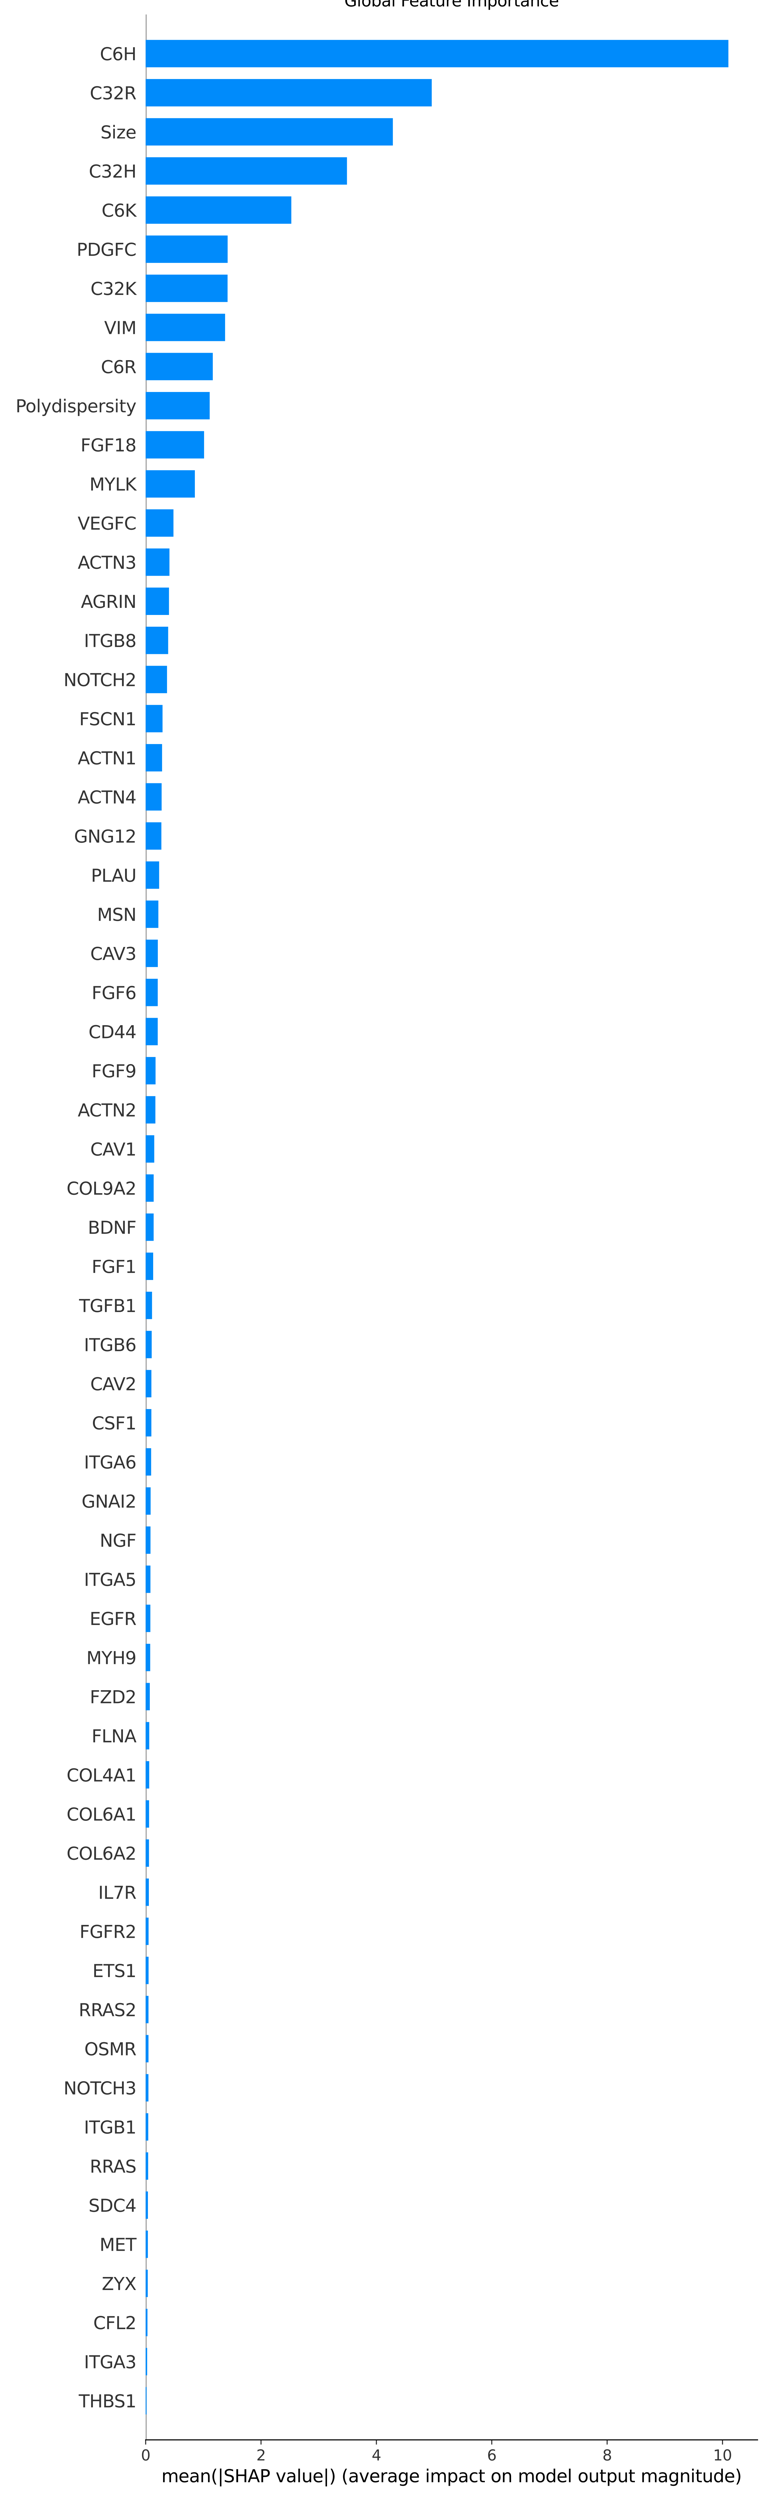 <?xml version="1.0" encoding="utf-8" standalone="no"?>
<!DOCTYPE svg PUBLIC "-//W3C//DTD SVG 1.1//EN"
  "http://www.w3.org/Graphics/SVG/1.1/DTD/svg11.dtd">
<svg xmlns:xlink="http://www.w3.org/1999/xlink" width="576pt" height="1864.8pt" viewBox="0 0 576 1864.8" xmlns="http://www.w3.org/2000/svg" version="1.1">
 <defs>
  <style type="text/css">*{stroke-linejoin: round; stroke-linecap: butt}</style>
 </defs>
 <g id="figure_1">
  <g id="patch_1">
   <path d="M 0 1864.8 
L 576 1864.8 
L 576 0 
L 0 0 
z
" style="fill: #ffffff"/>
  </g>
  <g id="axes_1">
   <g id="patch_2">
    <path d="M 108.675 1820 
L 565.2 1820 
L 565.2 10.8 
L 108.675 10.8 
z
" style="fill: #ffffff"/>
   </g>
   <g id="line2d_1">
    <path d="M 108.675 1820 
L 108.675 10.8 
" clip-path="url(#pc776b6ba99)" style="fill: none; stroke: #999999; stroke-width: 1.5; stroke-linecap: square"/>
   </g>
   <g id="patch_3">
    <path d="M 108.675 1801.033 
L 109.338 1801.033 
L 109.338 1780.606 
L 108.675 1780.606 
z
" clip-path="url(#pc776b6ba99)" style="fill: #008bfb"/>
   </g>
   <g id="patch_4">
    <path d="M 108.675 1771.852 
L 109.779 1771.852 
L 109.779 1751.425 
L 108.675 1751.425 
z
" clip-path="url(#pc776b6ba99)" style="fill: #008bfb"/>
   </g>
   <g id="patch_5">
    <path d="M 108.675 1742.671 
L 110.026 1742.671 
L 110.026 1722.245 
L 108.675 1722.245 
z
" clip-path="url(#pc776b6ba99)" style="fill: #008bfb"/>
   </g>
   <g id="patch_6">
    <path d="M 108.675 1713.491 
L 110.25 1713.491 
L 110.25 1693.064 
L 108.675 1693.064 
z
" clip-path="url(#pc776b6ba99)" style="fill: #008bfb"/>
   </g>
   <g id="patch_7">
    <path d="M 108.675 1684.31 
L 110.332 1684.31 
L 110.332 1663.884 
L 108.675 1663.884 
z
" clip-path="url(#pc776b6ba99)" style="fill: #008bfb"/>
   </g>
   <g id="patch_8">
    <path d="M 108.675 1655.129 
L 110.365 1655.129 
L 110.365 1634.703 
L 108.675 1634.703 
z
" clip-path="url(#pc776b6ba99)" style="fill: #008bfb"/>
   </g>
   <g id="patch_9">
    <path d="M 108.675 1625.949 
L 110.537 1625.949 
L 110.537 1605.522 
L 108.675 1605.522 
z
" clip-path="url(#pc776b6ba99)" style="fill: #008bfb"/>
   </g>
   <g id="patch_10">
    <path d="M 108.675 1596.768 
L 110.622 1596.768 
L 110.622 1576.342 
L 108.675 1576.342 
z
" clip-path="url(#pc776b6ba99)" style="fill: #008bfb"/>
   </g>
   <g id="patch_11">
    <path d="M 108.675 1567.587 
L 110.75 1567.587 
L 110.75 1547.161 
L 108.675 1547.161 
z
" clip-path="url(#pc776b6ba99)" style="fill: #008bfb"/>
   </g>
   <g id="patch_12">
    <path d="M 108.675 1538.407 
L 110.782 1538.407 
L 110.782 1517.98 
L 108.675 1517.98 
z
" clip-path="url(#pc776b6ba99)" style="fill: #008bfb"/>
   </g>
   <g id="patch_13">
    <path d="M 108.675 1509.226 
L 110.793 1509.226 
L 110.793 1488.8 
L 108.675 1488.8 
z
" clip-path="url(#pc776b6ba99)" style="fill: #008bfb"/>
   </g>
   <g id="patch_14">
    <path d="M 108.675 1480.045 
L 110.856 1480.045 
L 110.856 1459.619 
L 108.675 1459.619 
z
" clip-path="url(#pc776b6ba99)" style="fill: #008bfb"/>
   </g>
   <g id="patch_15">
    <path d="M 108.675 1450.865 
L 110.86 1450.865 
L 110.86 1430.438 
L 108.675 1430.438 
z
" clip-path="url(#pc776b6ba99)" style="fill: #008bfb"/>
   </g>
   <g id="patch_16">
    <path d="M 108.675 1421.684 
L 111.061 1421.684 
L 111.061 1401.258 
L 108.675 1401.258 
z
" clip-path="url(#pc776b6ba99)" style="fill: #008bfb"/>
   </g>
   <g id="patch_17">
    <path d="M 108.675 1392.504 
L 111.158 1392.504 
L 111.158 1372.077 
L 108.675 1372.077 
z
" clip-path="url(#pc776b6ba99)" style="fill: #008bfb"/>
   </g>
   <g id="patch_18">
    <path d="M 108.675 1363.323 
L 111.238 1363.323 
L 111.238 1342.896 
L 108.675 1342.896 
z
" clip-path="url(#pc776b6ba99)" style="fill: #008bfb"/>
   </g>
   <g id="patch_19">
    <path d="M 108.675 1334.142 
L 111.331 1334.142 
L 111.331 1313.716 
L 108.675 1313.716 
z
" clip-path="url(#pc776b6ba99)" style="fill: #008bfb"/>
   </g>
   <g id="patch_20">
    <path d="M 108.675 1304.962 
L 111.356 1304.962 
L 111.356 1284.535 
L 108.675 1284.535 
z
" clip-path="url(#pc776b6ba99)" style="fill: #008bfb"/>
   </g>
   <g id="patch_21">
    <path d="M 108.675 1275.781 
L 111.77 1275.781 
L 111.77 1255.355 
L 108.675 1255.355 
z
" clip-path="url(#pc776b6ba99)" style="fill: #008bfb"/>
   </g>
   <g id="patch_22">
    <path d="M 108.675 1246.6 
L 112.067 1246.6 
L 112.067 1226.174 
L 108.675 1226.174 
z
" clip-path="url(#pc776b6ba99)" style="fill: #008bfb"/>
   </g>
   <g id="patch_23">
    <path d="M 108.675 1217.42 
L 112.188 1217.42 
L 112.188 1196.993 
L 108.675 1196.993 
z
" clip-path="url(#pc776b6ba99)" style="fill: #008bfb"/>
   </g>
   <g id="patch_24">
    <path d="M 108.675 1188.239 
L 112.244 1188.239 
L 112.244 1167.813 
L 108.675 1167.813 
z
" clip-path="url(#pc776b6ba99)" style="fill: #008bfb"/>
   </g>
   <g id="patch_25">
    <path d="M 108.675 1159.058 
L 112.286 1159.058 
L 112.286 1138.632 
L 108.675 1138.632 
z
" clip-path="url(#pc776b6ba99)" style="fill: #008bfb"/>
   </g>
   <g id="patch_26">
    <path d="M 108.675 1129.878 
L 112.377 1129.878 
L 112.377 1109.451 
L 108.675 1109.451 
z
" clip-path="url(#pc776b6ba99)" style="fill: #008bfb"/>
   </g>
   <g id="patch_27">
    <path d="M 108.675 1100.697 
L 112.763 1100.697 
L 112.763 1080.271 
L 108.675 1080.271 
z
" clip-path="url(#pc776b6ba99)" style="fill: #008bfb"/>
   </g>
   <g id="patch_28">
    <path d="M 108.675 1071.516 
L 112.941 1071.516 
L 112.941 1051.09 
L 108.675 1051.09 
z
" clip-path="url(#pc776b6ba99)" style="fill: #008bfb"/>
   </g>
   <g id="patch_29">
    <path d="M 108.675 1042.336 
L 112.957 1042.336 
L 112.957 1021.909 
L 108.675 1021.909 
z
" clip-path="url(#pc776b6ba99)" style="fill: #008bfb"/>
   </g>
   <g id="patch_30">
    <path d="M 108.675 1013.155 
L 113.184 1013.155 
L 113.184 992.729 
L 108.675 992.729 
z
" clip-path="url(#pc776b6ba99)" style="fill: #008bfb"/>
   </g>
   <g id="patch_31">
    <path d="M 108.675 983.975 
L 113.432 983.975 
L 113.432 963.548 
L 108.675 963.548 
z
" clip-path="url(#pc776b6ba99)" style="fill: #008bfb"/>
   </g>
   <g id="patch_32">
    <path d="M 108.675 954.794 
L 114.278 954.794 
L 114.278 934.367 
L 108.675 934.367 
z
" clip-path="url(#pc776b6ba99)" style="fill: #008bfb"/>
   </g>
   <g id="patch_33">
    <path d="M 108.675 925.613 
L 114.637 925.613 
L 114.637 905.187 
L 108.675 905.187 
z
" clip-path="url(#pc776b6ba99)" style="fill: #008bfb"/>
   </g>
   <g id="patch_34">
    <path d="M 108.675 896.433 
L 114.654 896.433 
L 114.654 876.006 
L 108.675 876.006 
z
" clip-path="url(#pc776b6ba99)" style="fill: #008bfb"/>
   </g>
   <g id="patch_35">
    <path d="M 108.675 867.252 
L 115.084 867.252 
L 115.084 846.825 
L 108.675 846.825 
z
" clip-path="url(#pc776b6ba99)" style="fill: #008bfb"/>
   </g>
   <g id="patch_36">
    <path d="M 108.675 838.071 
L 115.934 838.071 
L 115.934 817.645 
L 108.675 817.645 
z
" clip-path="url(#pc776b6ba99)" style="fill: #008bfb"/>
   </g>
   <g id="patch_37">
    <path d="M 108.675 808.891 
L 116.057 808.891 
L 116.057 788.464 
L 108.675 788.464 
z
" clip-path="url(#pc776b6ba99)" style="fill: #008bfb"/>
   </g>
   <g id="patch_38">
    <path d="M 108.675 779.71 
L 117.685 779.71 
L 117.685 759.284 
L 108.675 759.284 
z
" clip-path="url(#pc776b6ba99)" style="fill: #008bfb"/>
   </g>
   <g id="patch_39">
    <path d="M 108.675 750.529 
L 117.695 750.529 
L 117.695 730.103 
L 108.675 730.103 
z
" clip-path="url(#pc776b6ba99)" style="fill: #008bfb"/>
   </g>
   <g id="patch_40">
    <path d="M 108.675 721.349 
L 117.753 721.349 
L 117.753 700.922 
L 108.675 700.922 
z
" clip-path="url(#pc776b6ba99)" style="fill: #008bfb"/>
   </g>
   <g id="patch_41">
    <path d="M 108.675 692.168 
L 118.15 692.168 
L 118.15 671.742 
L 108.675 671.742 
z
" clip-path="url(#pc776b6ba99)" style="fill: #008bfb"/>
   </g>
   <g id="patch_42">
    <path d="M 108.675 662.987 
L 118.736 662.987 
L 118.736 642.561 
L 108.675 642.561 
z
" clip-path="url(#pc776b6ba99)" style="fill: #008bfb"/>
   </g>
   <g id="patch_43">
    <path d="M 108.675 633.807 
L 120.402 633.807 
L 120.402 613.38 
L 108.675 613.38 
z
" clip-path="url(#pc776b6ba99)" style="fill: #008bfb"/>
   </g>
   <g id="patch_44">
    <path d="M 108.675 604.626 
L 120.594 604.626 
L 120.594 584.2 
L 108.675 584.2 
z
" clip-path="url(#pc776b6ba99)" style="fill: #008bfb"/>
   </g>
   <g id="patch_45">
    <path d="M 108.675 575.445 
L 120.927 575.445 
L 120.927 555.019 
L 108.675 555.019 
z
" clip-path="url(#pc776b6ba99)" style="fill: #008bfb"/>
   </g>
   <g id="patch_46">
    <path d="M 108.675 546.265 
L 121.272 546.265 
L 121.272 525.838 
L 108.675 525.838 
z
" clip-path="url(#pc776b6ba99)" style="fill: #008bfb"/>
   </g>
   <g id="patch_47">
    <path d="M 108.675 517.084 
L 124.616 517.084 
L 124.616 496.658 
L 108.675 496.658 
z
" clip-path="url(#pc776b6ba99)" style="fill: #008bfb"/>
   </g>
   <g id="patch_48">
    <path d="M 108.675 487.904 
L 125.471 487.904 
L 125.471 467.477 
L 108.675 467.477 
z
" clip-path="url(#pc776b6ba99)" style="fill: #008bfb"/>
   </g>
   <g id="patch_49">
    <path d="M 108.675 458.723 
L 126.084 458.723 
L 126.084 438.296 
L 108.675 438.296 
z
" clip-path="url(#pc776b6ba99)" style="fill: #008bfb"/>
   </g>
   <g id="patch_50">
    <path d="M 108.675 429.542 
L 126.435 429.542 
L 126.435 409.116 
L 108.675 409.116 
z
" clip-path="url(#pc776b6ba99)" style="fill: #008bfb"/>
   </g>
   <g id="patch_51">
    <path d="M 108.675 400.362 
L 129.417 400.362 
L 129.417 379.935 
L 108.675 379.935 
z
" clip-path="url(#pc776b6ba99)" style="fill: #008bfb"/>
   </g>
   <g id="patch_52">
    <path d="M 108.675 371.181 
L 145.387 371.181 
L 145.387 350.755 
L 108.675 350.755 
z
" clip-path="url(#pc776b6ba99)" style="fill: #008bfb"/>
   </g>
   <g id="patch_53">
    <path d="M 108.675 342 
L 152.264 342 
L 152.264 321.574 
L 108.675 321.574 
z
" clip-path="url(#pc776b6ba99)" style="fill: #008bfb"/>
   </g>
   <g id="patch_54">
    <path d="M 108.675 312.82 
L 156.449 312.82 
L 156.449 292.393 
L 108.675 292.393 
z
" clip-path="url(#pc776b6ba99)" style="fill: #008bfb"/>
   </g>
   <g id="patch_55">
    <path d="M 108.675 283.639 
L 158.768 283.639 
L 158.768 263.213 
L 108.675 263.213 
z
" clip-path="url(#pc776b6ba99)" style="fill: #008bfb"/>
   </g>
   <g id="patch_56">
    <path d="M 108.675 254.458 
L 167.943 254.458 
L 167.943 234.032 
L 108.675 234.032 
z
" clip-path="url(#pc776b6ba99)" style="fill: #008bfb"/>
   </g>
   <g id="patch_57">
    <path d="M 108.675 225.278 
L 169.793 225.278 
L 169.793 204.851 
L 108.675 204.851 
z
" clip-path="url(#pc776b6ba99)" style="fill: #008bfb"/>
   </g>
   <g id="patch_58">
    <path d="M 108.675 196.097 
L 169.842 196.097 
L 169.842 175.671 
L 108.675 175.671 
z
" clip-path="url(#pc776b6ba99)" style="fill: #008bfb"/>
   </g>
   <g id="patch_59">
    <path d="M 108.675 166.916 
L 217.356 166.916 
L 217.356 146.49 
L 108.675 146.49 
z
" clip-path="url(#pc776b6ba99)" style="fill: #008bfb"/>
   </g>
   <g id="patch_60">
    <path d="M 108.675 137.736 
L 258.88 137.736 
L 258.88 117.309 
L 108.675 117.309 
z
" clip-path="url(#pc776b6ba99)" style="fill: #008bfb"/>
   </g>
   <g id="patch_61">
    <path d="M 108.675 108.555 
L 293.119 108.555 
L 293.119 88.129 
L 108.675 88.129 
z
" clip-path="url(#pc776b6ba99)" style="fill: #008bfb"/>
   </g>
   <g id="patch_62">
    <path d="M 108.675 79.375 
L 322.126 79.375 
L 322.126 58.948 
L 108.675 58.948 
z
" clip-path="url(#pc776b6ba99)" style="fill: #008bfb"/>
   </g>
   <g id="patch_63">
    <path d="M 108.675 50.194 
L 543.461 50.194 
L 543.461 29.767 
L 108.675 29.767 
z
" clip-path="url(#pc776b6ba99)" style="fill: #008bfb"/>
   </g>
   <g id="matplotlib.axis_1">
    <g id="xtick_1">
     <g id="line2d_2">
      <defs>
       <path id="m0e839704ac" d="M 0 0 
L 0 3.5 
" style="stroke: #333333; stroke-width: 0.8"/>
      </defs>
      <g>
       <use xlink:href="#m0e839704ac" x="108.675" y="1820" style="fill: #333333; stroke: #333333; stroke-width: 0.8"/>
      </g>
     </g>
     <g id="text_1">
      <!-- 0 -->
      <g style="fill: #333333" transform="translate(105.176 1835.358) scale(0.11 -0.11)">
       <defs>
        <path id="DejaVuSans-30" d="M 2034 4250 
Q 1547 4250 1301 3770 
Q 1056 3291 1056 2328 
Q 1056 1369 1301 889 
Q 1547 409 2034 409 
Q 2525 409 2770 889 
Q 3016 1369 3016 2328 
Q 3016 3291 2770 3770 
Q 2525 4250 2034 4250 
z
M 2034 4750 
Q 2819 4750 3233 4129 
Q 3647 3509 3647 2328 
Q 3647 1150 3233 529 
Q 2819 -91 2034 -91 
Q 1250 -91 836 529 
Q 422 1150 422 2328 
Q 422 3509 836 4129 
Q 1250 4750 2034 4750 
z
" transform="scale(0.016)"/>
       </defs>
       <use xlink:href="#DejaVuSans-30"/>
      </g>
     </g>
    </g>
    <g id="xtick_2">
     <g id="line2d_3">
      <g>
       <use xlink:href="#m0e839704ac" x="194.754" y="1820" style="fill: #333333; stroke: #333333; stroke-width: 0.8"/>
      </g>
     </g>
     <g id="text_2">
      <!-- 2 -->
      <g style="fill: #333333" transform="translate(191.254 1835.358) scale(0.11 -0.11)">
       <defs>
        <path id="DejaVuSans-32" d="M 1228 531 
L 3431 531 
L 3431 0 
L 469 0 
L 469 531 
Q 828 903 1448 1529 
Q 2069 2156 2228 2338 
Q 2531 2678 2651 2914 
Q 2772 3150 2772 3378 
Q 2772 3750 2511 3984 
Q 2250 4219 1831 4219 
Q 1534 4219 1204 4116 
Q 875 4013 500 3803 
L 500 4441 
Q 881 4594 1212 4672 
Q 1544 4750 1819 4750 
Q 2544 4750 2975 4387 
Q 3406 4025 3406 3419 
Q 3406 3131 3298 2873 
Q 3191 2616 2906 2266 
Q 2828 2175 2409 1742 
Q 1991 1309 1228 531 
z
" transform="scale(0.016)"/>
       </defs>
       <use xlink:href="#DejaVuSans-32"/>
      </g>
     </g>
    </g>
    <g id="xtick_3">
     <g id="line2d_4">
      <g>
       <use xlink:href="#m0e839704ac" x="280.833" y="1820" style="fill: #333333; stroke: #333333; stroke-width: 0.8"/>
      </g>
     </g>
     <g id="text_3">
      <!-- 4 -->
      <g style="fill: #333333" transform="translate(277.333 1835.358) scale(0.11 -0.11)">
       <defs>
        <path id="DejaVuSans-34" d="M 2419 4116 
L 825 1625 
L 2419 1625 
L 2419 4116 
z
M 2253 4666 
L 3047 4666 
L 3047 1625 
L 3713 1625 
L 3713 1100 
L 3047 1100 
L 3047 0 
L 2419 0 
L 2419 1100 
L 313 1100 
L 313 1709 
L 2253 4666 
z
" transform="scale(0.016)"/>
       </defs>
       <use xlink:href="#DejaVuSans-34"/>
      </g>
     </g>
    </g>
    <g id="xtick_4">
     <g id="line2d_5">
      <g>
       <use xlink:href="#m0e839704ac" x="366.912" y="1820" style="fill: #333333; stroke: #333333; stroke-width: 0.8"/>
      </g>
     </g>
     <g id="text_4">
      <!-- 6 -->
      <g style="fill: #333333" transform="translate(363.412 1835.358) scale(0.11 -0.11)">
       <defs>
        <path id="DejaVuSans-36" d="M 2113 2584 
Q 1688 2584 1439 2293 
Q 1191 2003 1191 1497 
Q 1191 994 1439 701 
Q 1688 409 2113 409 
Q 2538 409 2786 701 
Q 3034 994 3034 1497 
Q 3034 2003 2786 2293 
Q 2538 2584 2113 2584 
z
M 3366 4563 
L 3366 3988 
Q 3128 4100 2886 4159 
Q 2644 4219 2406 4219 
Q 1781 4219 1451 3797 
Q 1122 3375 1075 2522 
Q 1259 2794 1537 2939 
Q 1816 3084 2150 3084 
Q 2853 3084 3261 2657 
Q 3669 2231 3669 1497 
Q 3669 778 3244 343 
Q 2819 -91 2113 -91 
Q 1303 -91 875 529 
Q 447 1150 447 2328 
Q 447 3434 972 4092 
Q 1497 4750 2381 4750 
Q 2619 4750 2861 4703 
Q 3103 4656 3366 4563 
z
" transform="scale(0.016)"/>
       </defs>
       <use xlink:href="#DejaVuSans-36"/>
      </g>
     </g>
    </g>
    <g id="xtick_5">
     <g id="line2d_6">
      <g>
       <use xlink:href="#m0e839704ac" x="452.99" y="1820" style="fill: #333333; stroke: #333333; stroke-width: 0.8"/>
      </g>
     </g>
     <g id="text_5">
      <!-- 8 -->
      <g style="fill: #333333" transform="translate(449.491 1835.358) scale(0.11 -0.11)">
       <defs>
        <path id="DejaVuSans-38" d="M 2034 2216 
Q 1584 2216 1326 1975 
Q 1069 1734 1069 1313 
Q 1069 891 1326 650 
Q 1584 409 2034 409 
Q 2484 409 2743 651 
Q 3003 894 3003 1313 
Q 3003 1734 2745 1975 
Q 2488 2216 2034 2216 
z
M 1403 2484 
Q 997 2584 770 2862 
Q 544 3141 544 3541 
Q 544 4100 942 4425 
Q 1341 4750 2034 4750 
Q 2731 4750 3128 4425 
Q 3525 4100 3525 3541 
Q 3525 3141 3298 2862 
Q 3072 2584 2669 2484 
Q 3125 2378 3379 2068 
Q 3634 1759 3634 1313 
Q 3634 634 3220 271 
Q 2806 -91 2034 -91 
Q 1263 -91 848 271 
Q 434 634 434 1313 
Q 434 1759 690 2068 
Q 947 2378 1403 2484 
z
M 1172 3481 
Q 1172 3119 1398 2916 
Q 1625 2713 2034 2713 
Q 2441 2713 2670 2916 
Q 2900 3119 2900 3481 
Q 2900 3844 2670 4047 
Q 2441 4250 2034 4250 
Q 1625 4250 1398 4047 
Q 1172 3844 1172 3481 
z
" transform="scale(0.016)"/>
       </defs>
       <use xlink:href="#DejaVuSans-38"/>
      </g>
     </g>
    </g>
    <g id="xtick_6">
     <g id="line2d_7">
      <g>
       <use xlink:href="#m0e839704ac" x="539.069" y="1820" style="fill: #333333; stroke: #333333; stroke-width: 0.8"/>
      </g>
     </g>
     <g id="text_6">
      <!-- 10 -->
      <g style="fill: #333333" transform="translate(532.071 1835.358) scale(0.11 -0.11)">
       <defs>
        <path id="DejaVuSans-31" d="M 794 531 
L 1825 531 
L 1825 4091 
L 703 3866 
L 703 4441 
L 1819 4666 
L 2450 4666 
L 2450 531 
L 3481 531 
L 3481 0 
L 794 0 
L 794 531 
z
" transform="scale(0.016)"/>
       </defs>
       <use xlink:href="#DejaVuSans-31"/>
       <use xlink:href="#DejaVuSans-30" x="63.623"/>
      </g>
     </g>
    </g>
    <g id="text_7">
     <!-- mean(|SHAP value|) (average impact on model output magnitude) -->
     <g transform="translate(120.468 1851.581) scale(0.13 -0.13)">
      <defs>
       <path id="DejaVuSans-6d" d="M 3328 2828 
Q 3544 3216 3844 3400 
Q 4144 3584 4550 3584 
Q 5097 3584 5394 3201 
Q 5691 2819 5691 2113 
L 5691 0 
L 5113 0 
L 5113 2094 
Q 5113 2597 4934 2840 
Q 4756 3084 4391 3084 
Q 3944 3084 3684 2787 
Q 3425 2491 3425 1978 
L 3425 0 
L 2847 0 
L 2847 2094 
Q 2847 2600 2669 2842 
Q 2491 3084 2119 3084 
Q 1678 3084 1418 2786 
Q 1159 2488 1159 1978 
L 1159 0 
L 581 0 
L 581 3500 
L 1159 3500 
L 1159 2956 
Q 1356 3278 1631 3431 
Q 1906 3584 2284 3584 
Q 2666 3584 2933 3390 
Q 3200 3197 3328 2828 
z
" transform="scale(0.016)"/>
       <path id="DejaVuSans-65" d="M 3597 1894 
L 3597 1613 
L 953 1613 
Q 991 1019 1311 708 
Q 1631 397 2203 397 
Q 2534 397 2845 478 
Q 3156 559 3463 722 
L 3463 178 
Q 3153 47 2828 -22 
Q 2503 -91 2169 -91 
Q 1331 -91 842 396 
Q 353 884 353 1716 
Q 353 2575 817 3079 
Q 1281 3584 2069 3584 
Q 2775 3584 3186 3129 
Q 3597 2675 3597 1894 
z
M 3022 2063 
Q 3016 2534 2758 2815 
Q 2500 3097 2075 3097 
Q 1594 3097 1305 2825 
Q 1016 2553 972 2059 
L 3022 2063 
z
" transform="scale(0.016)"/>
       <path id="DejaVuSans-61" d="M 2194 1759 
Q 1497 1759 1228 1600 
Q 959 1441 959 1056 
Q 959 750 1161 570 
Q 1363 391 1709 391 
Q 2188 391 2477 730 
Q 2766 1069 2766 1631 
L 2766 1759 
L 2194 1759 
z
M 3341 1997 
L 3341 0 
L 2766 0 
L 2766 531 
Q 2569 213 2275 61 
Q 1981 -91 1556 -91 
Q 1019 -91 701 211 
Q 384 513 384 1019 
Q 384 1609 779 1909 
Q 1175 2209 1959 2209 
L 2766 2209 
L 2766 2266 
Q 2766 2663 2505 2880 
Q 2244 3097 1772 3097 
Q 1472 3097 1187 3025 
Q 903 2953 641 2809 
L 641 3341 
Q 956 3463 1253 3523 
Q 1550 3584 1831 3584 
Q 2591 3584 2966 3190 
Q 3341 2797 3341 1997 
z
" transform="scale(0.016)"/>
       <path id="DejaVuSans-6e" d="M 3513 2113 
L 3513 0 
L 2938 0 
L 2938 2094 
Q 2938 2591 2744 2837 
Q 2550 3084 2163 3084 
Q 1697 3084 1428 2787 
Q 1159 2491 1159 1978 
L 1159 0 
L 581 0 
L 581 3500 
L 1159 3500 
L 1159 2956 
Q 1366 3272 1645 3428 
Q 1925 3584 2291 3584 
Q 2894 3584 3203 3211 
Q 3513 2838 3513 2113 
z
" transform="scale(0.016)"/>
       <path id="DejaVuSans-28" d="M 1984 4856 
Q 1566 4138 1362 3434 
Q 1159 2731 1159 2009 
Q 1159 1288 1364 580 
Q 1569 -128 1984 -844 
L 1484 -844 
Q 1016 -109 783 600 
Q 550 1309 550 2009 
Q 550 2706 781 3412 
Q 1013 4119 1484 4856 
L 1984 4856 
z
" transform="scale(0.016)"/>
       <path id="DejaVuSans-7c" d="M 1344 4891 
L 1344 -1509 
L 813 -1509 
L 813 4891 
L 1344 4891 
z
" transform="scale(0.016)"/>
       <path id="DejaVuSans-53" d="M 3425 4513 
L 3425 3897 
Q 3066 4069 2747 4153 
Q 2428 4238 2131 4238 
Q 1616 4238 1336 4038 
Q 1056 3838 1056 3469 
Q 1056 3159 1242 3001 
Q 1428 2844 1947 2747 
L 2328 2669 
Q 3034 2534 3370 2195 
Q 3706 1856 3706 1288 
Q 3706 609 3251 259 
Q 2797 -91 1919 -91 
Q 1588 -91 1214 -16 
Q 841 59 441 206 
L 441 856 
Q 825 641 1194 531 
Q 1563 422 1919 422 
Q 2459 422 2753 634 
Q 3047 847 3047 1241 
Q 3047 1584 2836 1778 
Q 2625 1972 2144 2069 
L 1759 2144 
Q 1053 2284 737 2584 
Q 422 2884 422 3419 
Q 422 4038 858 4394 
Q 1294 4750 2059 4750 
Q 2388 4750 2728 4690 
Q 3069 4631 3425 4513 
z
" transform="scale(0.016)"/>
       <path id="DejaVuSans-48" d="M 628 4666 
L 1259 4666 
L 1259 2753 
L 3553 2753 
L 3553 4666 
L 4184 4666 
L 4184 0 
L 3553 0 
L 3553 2222 
L 1259 2222 
L 1259 0 
L 628 0 
L 628 4666 
z
" transform="scale(0.016)"/>
       <path id="DejaVuSans-41" d="M 2188 4044 
L 1331 1722 
L 3047 1722 
L 2188 4044 
z
M 1831 4666 
L 2547 4666 
L 4325 0 
L 3669 0 
L 3244 1197 
L 1141 1197 
L 716 0 
L 50 0 
L 1831 4666 
z
" transform="scale(0.016)"/>
       <path id="DejaVuSans-50" d="M 1259 4147 
L 1259 2394 
L 2053 2394 
Q 2494 2394 2734 2622 
Q 2975 2850 2975 3272 
Q 2975 3691 2734 3919 
Q 2494 4147 2053 4147 
L 1259 4147 
z
M 628 4666 
L 2053 4666 
Q 2838 4666 3239 4311 
Q 3641 3956 3641 3272 
Q 3641 2581 3239 2228 
Q 2838 1875 2053 1875 
L 1259 1875 
L 1259 0 
L 628 0 
L 628 4666 
z
" transform="scale(0.016)"/>
       <path id="DejaVuSans-20" transform="scale(0.016)"/>
       <path id="DejaVuSans-76" d="M 191 3500 
L 800 3500 
L 1894 563 
L 2988 3500 
L 3597 3500 
L 2284 0 
L 1503 0 
L 191 3500 
z
" transform="scale(0.016)"/>
       <path id="DejaVuSans-6c" d="M 603 4863 
L 1178 4863 
L 1178 0 
L 603 0 
L 603 4863 
z
" transform="scale(0.016)"/>
       <path id="DejaVuSans-75" d="M 544 1381 
L 544 3500 
L 1119 3500 
L 1119 1403 
Q 1119 906 1312 657 
Q 1506 409 1894 409 
Q 2359 409 2629 706 
Q 2900 1003 2900 1516 
L 2900 3500 
L 3475 3500 
L 3475 0 
L 2900 0 
L 2900 538 
Q 2691 219 2414 64 
Q 2138 -91 1772 -91 
Q 1169 -91 856 284 
Q 544 659 544 1381 
z
M 1991 3584 
L 1991 3584 
z
" transform="scale(0.016)"/>
       <path id="DejaVuSans-29" d="M 513 4856 
L 1013 4856 
Q 1481 4119 1714 3412 
Q 1947 2706 1947 2009 
Q 1947 1309 1714 600 
Q 1481 -109 1013 -844 
L 513 -844 
Q 928 -128 1133 580 
Q 1338 1288 1338 2009 
Q 1338 2731 1133 3434 
Q 928 4138 513 4856 
z
" transform="scale(0.016)"/>
       <path id="DejaVuSans-72" d="M 2631 2963 
Q 2534 3019 2420 3045 
Q 2306 3072 2169 3072 
Q 1681 3072 1420 2755 
Q 1159 2438 1159 1844 
L 1159 0 
L 581 0 
L 581 3500 
L 1159 3500 
L 1159 2956 
Q 1341 3275 1631 3429 
Q 1922 3584 2338 3584 
Q 2397 3584 2469 3576 
Q 2541 3569 2628 3553 
L 2631 2963 
z
" transform="scale(0.016)"/>
       <path id="DejaVuSans-67" d="M 2906 1791 
Q 2906 2416 2648 2759 
Q 2391 3103 1925 3103 
Q 1463 3103 1205 2759 
Q 947 2416 947 1791 
Q 947 1169 1205 825 
Q 1463 481 1925 481 
Q 2391 481 2648 825 
Q 2906 1169 2906 1791 
z
M 3481 434 
Q 3481 -459 3084 -895 
Q 2688 -1331 1869 -1331 
Q 1566 -1331 1297 -1286 
Q 1028 -1241 775 -1147 
L 775 -588 
Q 1028 -725 1275 -790 
Q 1522 -856 1778 -856 
Q 2344 -856 2625 -561 
Q 2906 -266 2906 331 
L 2906 616 
Q 2728 306 2450 153 
Q 2172 0 1784 0 
Q 1141 0 747 490 
Q 353 981 353 1791 
Q 353 2603 747 3093 
Q 1141 3584 1784 3584 
Q 2172 3584 2450 3431 
Q 2728 3278 2906 2969 
L 2906 3500 
L 3481 3500 
L 3481 434 
z
" transform="scale(0.016)"/>
       <path id="DejaVuSans-69" d="M 603 3500 
L 1178 3500 
L 1178 0 
L 603 0 
L 603 3500 
z
M 603 4863 
L 1178 4863 
L 1178 4134 
L 603 4134 
L 603 4863 
z
" transform="scale(0.016)"/>
       <path id="DejaVuSans-70" d="M 1159 525 
L 1159 -1331 
L 581 -1331 
L 581 3500 
L 1159 3500 
L 1159 2969 
Q 1341 3281 1617 3432 
Q 1894 3584 2278 3584 
Q 2916 3584 3314 3078 
Q 3713 2572 3713 1747 
Q 3713 922 3314 415 
Q 2916 -91 2278 -91 
Q 1894 -91 1617 61 
Q 1341 213 1159 525 
z
M 3116 1747 
Q 3116 2381 2855 2742 
Q 2594 3103 2138 3103 
Q 1681 3103 1420 2742 
Q 1159 2381 1159 1747 
Q 1159 1113 1420 752 
Q 1681 391 2138 391 
Q 2594 391 2855 752 
Q 3116 1113 3116 1747 
z
" transform="scale(0.016)"/>
       <path id="DejaVuSans-63" d="M 3122 3366 
L 3122 2828 
Q 2878 2963 2633 3030 
Q 2388 3097 2138 3097 
Q 1578 3097 1268 2742 
Q 959 2388 959 1747 
Q 959 1106 1268 751 
Q 1578 397 2138 397 
Q 2388 397 2633 464 
Q 2878 531 3122 666 
L 3122 134 
Q 2881 22 2623 -34 
Q 2366 -91 2075 -91 
Q 1284 -91 818 406 
Q 353 903 353 1747 
Q 353 2603 823 3093 
Q 1294 3584 2113 3584 
Q 2378 3584 2631 3529 
Q 2884 3475 3122 3366 
z
" transform="scale(0.016)"/>
       <path id="DejaVuSans-74" d="M 1172 4494 
L 1172 3500 
L 2356 3500 
L 2356 3053 
L 1172 3053 
L 1172 1153 
Q 1172 725 1289 603 
Q 1406 481 1766 481 
L 2356 481 
L 2356 0 
L 1766 0 
Q 1100 0 847 248 
Q 594 497 594 1153 
L 594 3053 
L 172 3053 
L 172 3500 
L 594 3500 
L 594 4494 
L 1172 4494 
z
" transform="scale(0.016)"/>
       <path id="DejaVuSans-6f" d="M 1959 3097 
Q 1497 3097 1228 2736 
Q 959 2375 959 1747 
Q 959 1119 1226 758 
Q 1494 397 1959 397 
Q 2419 397 2687 759 
Q 2956 1122 2956 1747 
Q 2956 2369 2687 2733 
Q 2419 3097 1959 3097 
z
M 1959 3584 
Q 2709 3584 3137 3096 
Q 3566 2609 3566 1747 
Q 3566 888 3137 398 
Q 2709 -91 1959 -91 
Q 1206 -91 779 398 
Q 353 888 353 1747 
Q 353 2609 779 3096 
Q 1206 3584 1959 3584 
z
" transform="scale(0.016)"/>
       <path id="DejaVuSans-64" d="M 2906 2969 
L 2906 4863 
L 3481 4863 
L 3481 0 
L 2906 0 
L 2906 525 
Q 2725 213 2448 61 
Q 2172 -91 1784 -91 
Q 1150 -91 751 415 
Q 353 922 353 1747 
Q 353 2572 751 3078 
Q 1150 3584 1784 3584 
Q 2172 3584 2448 3432 
Q 2725 3281 2906 2969 
z
M 947 1747 
Q 947 1113 1208 752 
Q 1469 391 1925 391 
Q 2381 391 2643 752 
Q 2906 1113 2906 1747 
Q 2906 2381 2643 2742 
Q 2381 3103 1925 3103 
Q 1469 3103 1208 2742 
Q 947 2381 947 1747 
z
" transform="scale(0.016)"/>
      </defs>
      <use xlink:href="#DejaVuSans-6d"/>
      <use xlink:href="#DejaVuSans-65" x="97.412"/>
      <use xlink:href="#DejaVuSans-61" x="158.936"/>
      <use xlink:href="#DejaVuSans-6e" x="220.215"/>
      <use xlink:href="#DejaVuSans-28" x="283.594"/>
      <use xlink:href="#DejaVuSans-7c" x="322.607"/>
      <use xlink:href="#DejaVuSans-53" x="356.299"/>
      <use xlink:href="#DejaVuSans-48" x="419.775"/>
      <use xlink:href="#DejaVuSans-41" x="494.971"/>
      <use xlink:href="#DejaVuSans-50" x="563.379"/>
      <use xlink:href="#DejaVuSans-20" x="623.682"/>
      <use xlink:href="#DejaVuSans-76" x="655.469"/>
      <use xlink:href="#DejaVuSans-61" x="714.648"/>
      <use xlink:href="#DejaVuSans-6c" x="775.928"/>
      <use xlink:href="#DejaVuSans-75" x="803.711"/>
      <use xlink:href="#DejaVuSans-65" x="867.09"/>
      <use xlink:href="#DejaVuSans-7c" x="928.613"/>
      <use xlink:href="#DejaVuSans-29" x="962.305"/>
      <use xlink:href="#DejaVuSans-20" x="1001.318"/>
      <use xlink:href="#DejaVuSans-28" x="1033.105"/>
      <use xlink:href="#DejaVuSans-61" x="1072.119"/>
      <use xlink:href="#DejaVuSans-76" x="1133.398"/>
      <use xlink:href="#DejaVuSans-65" x="1192.578"/>
      <use xlink:href="#DejaVuSans-72" x="1254.102"/>
      <use xlink:href="#DejaVuSans-61" x="1295.215"/>
      <use xlink:href="#DejaVuSans-67" x="1356.494"/>
      <use xlink:href="#DejaVuSans-65" x="1419.971"/>
      <use xlink:href="#DejaVuSans-20" x="1481.494"/>
      <use xlink:href="#DejaVuSans-69" x="1513.281"/>
      <use xlink:href="#DejaVuSans-6d" x="1541.064"/>
      <use xlink:href="#DejaVuSans-70" x="1638.477"/>
      <use xlink:href="#DejaVuSans-61" x="1701.953"/>
      <use xlink:href="#DejaVuSans-63" x="1763.232"/>
      <use xlink:href="#DejaVuSans-74" x="1818.213"/>
      <use xlink:href="#DejaVuSans-20" x="1857.422"/>
      <use xlink:href="#DejaVuSans-6f" x="1889.209"/>
      <use xlink:href="#DejaVuSans-6e" x="1950.391"/>
      <use xlink:href="#DejaVuSans-20" x="2013.77"/>
      <use xlink:href="#DejaVuSans-6d" x="2045.557"/>
      <use xlink:href="#DejaVuSans-6f" x="2142.969"/>
      <use xlink:href="#DejaVuSans-64" x="2204.15"/>
      <use xlink:href="#DejaVuSans-65" x="2267.627"/>
      <use xlink:href="#DejaVuSans-6c" x="2329.15"/>
      <use xlink:href="#DejaVuSans-20" x="2356.934"/>
      <use xlink:href="#DejaVuSans-6f" x="2388.721"/>
      <use xlink:href="#DejaVuSans-75" x="2449.902"/>
      <use xlink:href="#DejaVuSans-74" x="2513.281"/>
      <use xlink:href="#DejaVuSans-70" x="2552.49"/>
      <use xlink:href="#DejaVuSans-75" x="2615.967"/>
      <use xlink:href="#DejaVuSans-74" x="2679.346"/>
      <use xlink:href="#DejaVuSans-20" x="2718.555"/>
      <use xlink:href="#DejaVuSans-6d" x="2750.342"/>
      <use xlink:href="#DejaVuSans-61" x="2847.754"/>
      <use xlink:href="#DejaVuSans-67" x="2909.033"/>
      <use xlink:href="#DejaVuSans-6e" x="2972.51"/>
      <use xlink:href="#DejaVuSans-69" x="3035.889"/>
      <use xlink:href="#DejaVuSans-74" x="3063.672"/>
      <use xlink:href="#DejaVuSans-75" x="3102.881"/>
      <use xlink:href="#DejaVuSans-64" x="3166.26"/>
      <use xlink:href="#DejaVuSans-65" x="3229.736"/>
      <use xlink:href="#DejaVuSans-29" x="3291.26"/>
     </g>
    </g>
   </g>
   <g id="matplotlib.axis_2">
    <g id="ytick_1">
     <g id="text_8">
      <!-- THBS1 -->
      <g style="fill: #333333" transform="translate(58.742 1795.758) scale(0.13 -0.13)">
       <defs>
        <path id="DejaVuSans-54" d="M -19 4666 
L 3928 4666 
L 3928 4134 
L 2272 4134 
L 2272 0 
L 1638 0 
L 1638 4134 
L -19 4134 
L -19 4666 
z
" transform="scale(0.016)"/>
        <path id="DejaVuSans-42" d="M 1259 2228 
L 1259 519 
L 2272 519 
Q 2781 519 3026 730 
Q 3272 941 3272 1375 
Q 3272 1813 3026 2020 
Q 2781 2228 2272 2228 
L 1259 2228 
z
M 1259 4147 
L 1259 2741 
L 2194 2741 
Q 2656 2741 2882 2914 
Q 3109 3088 3109 3444 
Q 3109 3797 2882 3972 
Q 2656 4147 2194 4147 
L 1259 4147 
z
M 628 4666 
L 2241 4666 
Q 2963 4666 3353 4366 
Q 3744 4066 3744 3513 
Q 3744 3084 3544 2831 
Q 3344 2578 2956 2516 
Q 3422 2416 3680 2098 
Q 3938 1781 3938 1306 
Q 3938 681 3513 340 
Q 3088 0 2303 0 
L 628 0 
L 628 4666 
z
" transform="scale(0.016)"/>
       </defs>
       <use xlink:href="#DejaVuSans-54"/>
       <use xlink:href="#DejaVuSans-48" x="61.084"/>
       <use xlink:href="#DejaVuSans-42" x="136.279"/>
       <use xlink:href="#DejaVuSans-53" x="203.133"/>
       <use xlink:href="#DejaVuSans-31" x="266.609"/>
      </g>
     </g>
    </g>
    <g id="ytick_2">
     <g id="text_9">
      <!-- ITGA3 -->
      <g style="fill: #333333" transform="translate(62.663 1766.578) scale(0.13 -0.13)">
       <defs>
        <path id="DejaVuSans-49" d="M 628 4666 
L 1259 4666 
L 1259 0 
L 628 0 
L 628 4666 
z
" transform="scale(0.016)"/>
        <path id="DejaVuSans-47" d="M 3809 666 
L 3809 1919 
L 2778 1919 
L 2778 2438 
L 4434 2438 
L 4434 434 
Q 4069 175 3628 42 
Q 3188 -91 2688 -91 
Q 1594 -91 976 548 
Q 359 1188 359 2328 
Q 359 3472 976 4111 
Q 1594 4750 2688 4750 
Q 3144 4750 3555 4637 
Q 3966 4525 4313 4306 
L 4313 3634 
Q 3963 3931 3569 4081 
Q 3175 4231 2741 4231 
Q 1884 4231 1454 3753 
Q 1025 3275 1025 2328 
Q 1025 1384 1454 906 
Q 1884 428 2741 428 
Q 3075 428 3337 486 
Q 3600 544 3809 666 
z
" transform="scale(0.016)"/>
        <path id="DejaVuSans-33" d="M 2597 2516 
Q 3050 2419 3304 2112 
Q 3559 1806 3559 1356 
Q 3559 666 3084 287 
Q 2609 -91 1734 -91 
Q 1441 -91 1130 -33 
Q 819 25 488 141 
L 488 750 
Q 750 597 1062 519 
Q 1375 441 1716 441 
Q 2309 441 2620 675 
Q 2931 909 2931 1356 
Q 2931 1769 2642 2001 
Q 2353 2234 1838 2234 
L 1294 2234 
L 1294 2753 
L 1863 2753 
Q 2328 2753 2575 2939 
Q 2822 3125 2822 3475 
Q 2822 3834 2567 4026 
Q 2313 4219 1838 4219 
Q 1578 4219 1281 4162 
Q 984 4106 628 3988 
L 628 4550 
Q 988 4650 1302 4700 
Q 1616 4750 1894 4750 
Q 2613 4750 3031 4423 
Q 3450 4097 3450 3541 
Q 3450 3153 3228 2886 
Q 3006 2619 2597 2516 
z
" transform="scale(0.016)"/>
       </defs>
       <use xlink:href="#DejaVuSans-49"/>
       <use xlink:href="#DejaVuSans-54" x="29.492"/>
       <use xlink:href="#DejaVuSans-47" x="90.576"/>
       <use xlink:href="#DejaVuSans-41" x="168.066"/>
       <use xlink:href="#DejaVuSans-33" x="236.475"/>
      </g>
     </g>
    </g>
    <g id="ytick_3">
     <g id="text_10">
      <!-- CFL2 -->
      <g style="fill: #333333" transform="translate(69.606 1737.397) scale(0.13 -0.13)">
       <defs>
        <path id="DejaVuSans-43" d="M 4122 4306 
L 4122 3641 
Q 3803 3938 3442 4084 
Q 3081 4231 2675 4231 
Q 1875 4231 1450 3742 
Q 1025 3253 1025 2328 
Q 1025 1406 1450 917 
Q 1875 428 2675 428 
Q 3081 428 3442 575 
Q 3803 722 4122 1019 
L 4122 359 
Q 3791 134 3420 21 
Q 3050 -91 2638 -91 
Q 1578 -91 968 557 
Q 359 1206 359 2328 
Q 359 3453 968 4101 
Q 1578 4750 2638 4750 
Q 3056 4750 3426 4639 
Q 3797 4528 4122 4306 
z
" transform="scale(0.016)"/>
        <path id="DejaVuSans-46" d="M 628 4666 
L 3309 4666 
L 3309 4134 
L 1259 4134 
L 1259 2759 
L 3109 2759 
L 3109 2228 
L 1259 2228 
L 1259 0 
L 628 0 
L 628 4666 
z
" transform="scale(0.016)"/>
        <path id="DejaVuSans-4c" d="M 628 4666 
L 1259 4666 
L 1259 531 
L 3531 531 
L 3531 0 
L 628 0 
L 628 4666 
z
" transform="scale(0.016)"/>
       </defs>
       <use xlink:href="#DejaVuSans-43"/>
       <use xlink:href="#DejaVuSans-46" x="69.824"/>
       <use xlink:href="#DejaVuSans-4c" x="127.344"/>
       <use xlink:href="#DejaVuSans-32" x="183.057"/>
      </g>
     </g>
    </g>
    <g id="ytick_4">
     <g id="text_11">
      <!-- ZYX -->
      <g style="fill: #333333" transform="translate(75.925 1708.216) scale(0.13 -0.13)">
       <defs>
        <path id="DejaVuSans-5a" d="M 359 4666 
L 4025 4666 
L 4025 4184 
L 1075 531 
L 4097 531 
L 4097 0 
L 288 0 
L 288 481 
L 3238 4134 
L 359 4134 
L 359 4666 
z
" transform="scale(0.016)"/>
        <path id="DejaVuSans-59" d="M -13 4666 
L 666 4666 
L 1959 2747 
L 3244 4666 
L 3922 4666 
L 2272 2222 
L 2272 0 
L 1638 0 
L 1638 2222 
L -13 4666 
z
" transform="scale(0.016)"/>
        <path id="DejaVuSans-58" d="M 403 4666 
L 1081 4666 
L 2241 2931 
L 3406 4666 
L 4084 4666 
L 2584 2425 
L 4184 0 
L 3506 0 
L 2194 1984 
L 872 0 
L 191 0 
L 1856 2491 
L 403 4666 
z
" transform="scale(0.016)"/>
       </defs>
       <use xlink:href="#DejaVuSans-5a"/>
       <use xlink:href="#DejaVuSans-59" x="68.506"/>
       <use xlink:href="#DejaVuSans-58" x="129.59"/>
      </g>
     </g>
    </g>
    <g id="ytick_5">
     <g id="text_12">
      <!-- MET -->
      <g style="fill: #333333" transform="translate(74.304 1679.036) scale(0.13 -0.13)">
       <defs>
        <path id="DejaVuSans-4d" d="M 628 4666 
L 1569 4666 
L 2759 1491 
L 3956 4666 
L 4897 4666 
L 4897 0 
L 4281 0 
L 4281 4097 
L 3078 897 
L 2444 897 
L 1241 4097 
L 1241 0 
L 628 0 
L 628 4666 
z
" transform="scale(0.016)"/>
        <path id="DejaVuSans-45" d="M 628 4666 
L 3578 4666 
L 3578 4134 
L 1259 4134 
L 1259 2753 
L 3481 2753 
L 3481 2222 
L 1259 2222 
L 1259 531 
L 3634 531 
L 3634 0 
L 628 0 
L 628 4666 
z
" transform="scale(0.016)"/>
       </defs>
       <use xlink:href="#DejaVuSans-4d"/>
       <use xlink:href="#DejaVuSans-45" x="86.279"/>
       <use xlink:href="#DejaVuSans-54" x="149.463"/>
      </g>
     </g>
    </g>
    <g id="ytick_6">
     <g id="text_13">
      <!-- SDC4 -->
      <g style="fill: #333333" transform="translate(66.063 1649.855) scale(0.13 -0.13)">
       <defs>
        <path id="DejaVuSans-44" d="M 1259 4147 
L 1259 519 
L 2022 519 
Q 2988 519 3436 956 
Q 3884 1394 3884 2338 
Q 3884 3275 3436 3711 
Q 2988 4147 2022 4147 
L 1259 4147 
z
M 628 4666 
L 1925 4666 
Q 3281 4666 3915 4102 
Q 4550 3538 4550 2338 
Q 4550 1131 3912 565 
Q 3275 0 1925 0 
L 628 0 
L 628 4666 
z
" transform="scale(0.016)"/>
       </defs>
       <use xlink:href="#DejaVuSans-53"/>
       <use xlink:href="#DejaVuSans-44" x="63.477"/>
       <use xlink:href="#DejaVuSans-43" x="140.479"/>
       <use xlink:href="#DejaVuSans-34" x="210.303"/>
      </g>
     </g>
    </g>
    <g id="ytick_7">
     <g id="text_14">
      <!-- RRAS -->
      <g style="fill: #333333" transform="translate(66.983 1620.674) scale(0.13 -0.13)">
       <defs>
        <path id="DejaVuSans-52" d="M 2841 2188 
Q 3044 2119 3236 1894 
Q 3428 1669 3622 1275 
L 4263 0 
L 3584 0 
L 2988 1197 
Q 2756 1666 2539 1819 
Q 2322 1972 1947 1972 
L 1259 1972 
L 1259 0 
L 628 0 
L 628 4666 
L 2053 4666 
Q 2853 4666 3247 4331 
Q 3641 3997 3641 3322 
Q 3641 2881 3436 2590 
Q 3231 2300 2841 2188 
z
M 1259 4147 
L 1259 2491 
L 2053 2491 
Q 2509 2491 2742 2702 
Q 2975 2913 2975 3322 
Q 2975 3731 2742 3939 
Q 2509 4147 2053 4147 
L 1259 4147 
z
" transform="scale(0.016)"/>
       </defs>
       <use xlink:href="#DejaVuSans-52"/>
       <use xlink:href="#DejaVuSans-52" x="69.482"/>
       <use xlink:href="#DejaVuSans-41" x="134.965"/>
       <use xlink:href="#DejaVuSans-53" x="203.373"/>
      </g>
     </g>
    </g>
    <g id="ytick_8">
     <g id="text_15">
      <!-- ITGB1 -->
      <g style="fill: #333333" transform="translate(62.636 1591.494) scale(0.13 -0.13)">
       <use xlink:href="#DejaVuSans-49"/>
       <use xlink:href="#DejaVuSans-54" x="29.492"/>
       <use xlink:href="#DejaVuSans-47" x="90.576"/>
       <use xlink:href="#DejaVuSans-42" x="168.066"/>
       <use xlink:href="#DejaVuSans-31" x="236.67"/>
      </g>
     </g>
    </g>
    <g id="ytick_9">
     <g id="text_16">
      <!-- NOTCH3 -->
      <g style="fill: #333333" transform="translate(47.414 1562.313) scale(0.13 -0.13)">
       <defs>
        <path id="DejaVuSans-4e" d="M 628 4666 
L 1478 4666 
L 3547 763 
L 3547 4666 
L 4159 4666 
L 4159 0 
L 3309 0 
L 1241 3903 
L 1241 0 
L 628 0 
L 628 4666 
z
" transform="scale(0.016)"/>
        <path id="DejaVuSans-4f" d="M 2522 4238 
Q 1834 4238 1429 3725 
Q 1025 3213 1025 2328 
Q 1025 1447 1429 934 
Q 1834 422 2522 422 
Q 3209 422 3611 934 
Q 4013 1447 4013 2328 
Q 4013 3213 3611 3725 
Q 3209 4238 2522 4238 
z
M 2522 4750 
Q 3503 4750 4090 4092 
Q 4678 3434 4678 2328 
Q 4678 1225 4090 567 
Q 3503 -91 2522 -91 
Q 1538 -91 948 565 
Q 359 1222 359 2328 
Q 359 3434 948 4092 
Q 1538 4750 2522 4750 
z
" transform="scale(0.016)"/>
       </defs>
       <use xlink:href="#DejaVuSans-4e"/>
       <use xlink:href="#DejaVuSans-4f" x="74.805"/>
       <use xlink:href="#DejaVuSans-54" x="153.516"/>
       <use xlink:href="#DejaVuSans-43" x="208.725"/>
       <use xlink:href="#DejaVuSans-48" x="278.549"/>
       <use xlink:href="#DejaVuSans-33" x="353.744"/>
      </g>
     </g>
    </g>
    <g id="ytick_10">
     <g id="text_17">
      <!-- OSMR -->
      <g style="fill: #333333" transform="translate(62.939 1533.133) scale(0.13 -0.13)">
       <use xlink:href="#DejaVuSans-4f"/>
       <use xlink:href="#DejaVuSans-53" x="78.711"/>
       <use xlink:href="#DejaVuSans-4d" x="142.188"/>
       <use xlink:href="#DejaVuSans-52" x="228.467"/>
      </g>
     </g>
    </g>
    <g id="ytick_11">
     <g id="text_18">
      <!-- RRAS2 -->
      <g style="fill: #333333" transform="translate(58.712 1503.952) scale(0.13 -0.13)">
       <use xlink:href="#DejaVuSans-52"/>
       <use xlink:href="#DejaVuSans-52" x="69.482"/>
       <use xlink:href="#DejaVuSans-41" x="134.965"/>
       <use xlink:href="#DejaVuSans-53" x="203.373"/>
       <use xlink:href="#DejaVuSans-32" x="266.85"/>
      </g>
     </g>
    </g>
    <g id="ytick_12">
     <g id="text_19">
      <!-- ETS1 -->
      <g style="fill: #333333" transform="translate(68.996 1474.771) scale(0.13 -0.13)">
       <use xlink:href="#DejaVuSans-45"/>
       <use xlink:href="#DejaVuSans-54" x="63.184"/>
       <use xlink:href="#DejaVuSans-53" x="124.268"/>
       <use xlink:href="#DejaVuSans-31" x="187.744"/>
      </g>
     </g>
    </g>
    <g id="ytick_13">
     <g id="text_20">
      <!-- FGFR2 -->
      <g style="fill: #333333" transform="translate(59.344 1445.591) scale(0.13 -0.13)">
       <use xlink:href="#DejaVuSans-46"/>
       <use xlink:href="#DejaVuSans-47" x="57.52"/>
       <use xlink:href="#DejaVuSans-46" x="135.01"/>
       <use xlink:href="#DejaVuSans-52" x="192.529"/>
       <use xlink:href="#DejaVuSans-32" x="262.012"/>
      </g>
     </g>
    </g>
    <g id="ytick_14">
     <g id="text_21">
      <!-- IL7R -->
      <g style="fill: #333333" transform="translate(73.292 1416.41) scale(0.13 -0.13)">
       <defs>
        <path id="DejaVuSans-37" d="M 525 4666 
L 3525 4666 
L 3525 4397 
L 1831 0 
L 1172 0 
L 2766 4134 
L 525 4134 
L 525 4666 
z
" transform="scale(0.016)"/>
       </defs>
       <use xlink:href="#DejaVuSans-49"/>
       <use xlink:href="#DejaVuSans-4c" x="29.492"/>
       <use xlink:href="#DejaVuSans-37" x="85.205"/>
       <use xlink:href="#DejaVuSans-52" x="148.828"/>
      </g>
     </g>
    </g>
    <g id="ytick_15">
     <g id="text_22">
      <!-- COL6A2 -->
      <g style="fill: #333333" transform="translate(49.685 1387.229) scale(0.13 -0.13)">
       <use xlink:href="#DejaVuSans-43"/>
       <use xlink:href="#DejaVuSans-4f" x="69.824"/>
       <use xlink:href="#DejaVuSans-4c" x="148.535"/>
       <use xlink:href="#DejaVuSans-36" x="204.248"/>
       <use xlink:href="#DejaVuSans-41" x="267.871"/>
       <use xlink:href="#DejaVuSans-32" x="336.279"/>
      </g>
     </g>
    </g>
    <g id="ytick_16">
     <g id="text_23">
      <!-- COL6A1 -->
      <g style="fill: #333333" transform="translate(49.685 1358.049) scale(0.13 -0.13)">
       <use xlink:href="#DejaVuSans-43"/>
       <use xlink:href="#DejaVuSans-4f" x="69.824"/>
       <use xlink:href="#DejaVuSans-4c" x="148.535"/>
       <use xlink:href="#DejaVuSans-36" x="204.248"/>
       <use xlink:href="#DejaVuSans-41" x="267.871"/>
       <use xlink:href="#DejaVuSans-31" x="336.279"/>
      </g>
     </g>
    </g>
    <g id="ytick_17">
     <g id="text_24">
      <!-- COL4A1 -->
      <g style="fill: #333333" transform="translate(49.685 1328.868) scale(0.13 -0.13)">
       <use xlink:href="#DejaVuSans-43"/>
       <use xlink:href="#DejaVuSans-4f" x="69.824"/>
       <use xlink:href="#DejaVuSans-4c" x="148.535"/>
       <use xlink:href="#DejaVuSans-34" x="204.248"/>
       <use xlink:href="#DejaVuSans-41" x="267.871"/>
       <use xlink:href="#DejaVuSans-31" x="336.279"/>
      </g>
     </g>
    </g>
    <g id="ytick_18">
     <g id="text_25">
      <!-- FLNA -->
      <g style="fill: #333333" transform="translate(68.336 1299.687) scale(0.13 -0.13)">
       <use xlink:href="#DejaVuSans-46"/>
       <use xlink:href="#DejaVuSans-4c" x="57.52"/>
       <use xlink:href="#DejaVuSans-4e" x="113.232"/>
       <use xlink:href="#DejaVuSans-41" x="188.037"/>
      </g>
     </g>
    </g>
    <g id="ytick_19">
     <g id="text_26">
      <!-- FZD2 -->
      <g style="fill: #333333" transform="translate(67.012 1270.507) scale(0.13 -0.13)">
       <use xlink:href="#DejaVuSans-46"/>
       <use xlink:href="#DejaVuSans-5a" x="57.52"/>
       <use xlink:href="#DejaVuSans-44" x="126.025"/>
       <use xlink:href="#DejaVuSans-32" x="203.027"/>
      </g>
     </g>
    </g>
    <g id="ytick_20">
     <g id="text_27">
      <!-- MYH9 -->
      <g style="fill: #333333" transform="translate(64.471 1241.326) scale(0.13 -0.13)">
       <defs>
        <path id="DejaVuSans-39" d="M 703 97 
L 703 672 
Q 941 559 1184 500 
Q 1428 441 1663 441 
Q 2288 441 2617 861 
Q 2947 1281 2994 2138 
Q 2813 1869 2534 1725 
Q 2256 1581 1919 1581 
Q 1219 1581 811 2004 
Q 403 2428 403 3163 
Q 403 3881 828 4315 
Q 1253 4750 1959 4750 
Q 2769 4750 3195 4129 
Q 3622 3509 3622 2328 
Q 3622 1225 3098 567 
Q 2575 -91 1691 -91 
Q 1453 -91 1209 -44 
Q 966 3 703 97 
z
M 1959 2075 
Q 2384 2075 2632 2365 
Q 2881 2656 2881 3163 
Q 2881 3666 2632 3958 
Q 2384 4250 1959 4250 
Q 1534 4250 1286 3958 
Q 1038 3666 1038 3163 
Q 1038 2656 1286 2365 
Q 1534 2075 1959 2075 
z
" transform="scale(0.016)"/>
       </defs>
       <use xlink:href="#DejaVuSans-4d"/>
       <use xlink:href="#DejaVuSans-59" x="86.279"/>
       <use xlink:href="#DejaVuSans-48" x="147.363"/>
       <use xlink:href="#DejaVuSans-39" x="222.559"/>
      </g>
     </g>
    </g>
    <g id="ytick_21">
     <g id="text_28">
      <!-- EGFR -->
      <g style="fill: #333333" transform="translate(66.878 1212.145) scale(0.13 -0.13)">
       <use xlink:href="#DejaVuSans-45"/>
       <use xlink:href="#DejaVuSans-47" x="63.184"/>
       <use xlink:href="#DejaVuSans-46" x="140.674"/>
       <use xlink:href="#DejaVuSans-52" x="198.193"/>
      </g>
     </g>
    </g>
    <g id="ytick_22">
     <g id="text_29">
      <!-- ITGA5 -->
      <g style="fill: #333333" transform="translate(62.663 1182.965) scale(0.13 -0.13)">
       <defs>
        <path id="DejaVuSans-35" d="M 691 4666 
L 3169 4666 
L 3169 4134 
L 1269 4134 
L 1269 2991 
Q 1406 3038 1543 3061 
Q 1681 3084 1819 3084 
Q 2600 3084 3056 2656 
Q 3513 2228 3513 1497 
Q 3513 744 3044 326 
Q 2575 -91 1722 -91 
Q 1428 -91 1123 -41 
Q 819 9 494 109 
L 494 744 
Q 775 591 1075 516 
Q 1375 441 1709 441 
Q 2250 441 2565 725 
Q 2881 1009 2881 1497 
Q 2881 1984 2565 2268 
Q 2250 2553 1709 2553 
Q 1456 2553 1204 2497 
Q 953 2441 691 2322 
L 691 4666 
z
" transform="scale(0.016)"/>
       </defs>
       <use xlink:href="#DejaVuSans-49"/>
       <use xlink:href="#DejaVuSans-54" x="29.492"/>
       <use xlink:href="#DejaVuSans-47" x="90.576"/>
       <use xlink:href="#DejaVuSans-41" x="168.066"/>
       <use xlink:href="#DejaVuSans-35" x="236.475"/>
      </g>
     </g>
    </g>
    <g id="ytick_23">
     <g id="text_30">
      <!-- NGF -->
      <g style="fill: #333333" transform="translate(74.399 1153.784) scale(0.13 -0.13)">
       <use xlink:href="#DejaVuSans-4e"/>
       <use xlink:href="#DejaVuSans-47" x="74.805"/>
       <use xlink:href="#DejaVuSans-46" x="152.295"/>
      </g>
     </g>
    </g>
    <g id="ytick_24">
     <g id="text_31">
      <!-- GNAI2 -->
      <g style="fill: #333333" transform="translate(60.877 1124.604) scale(0.13 -0.13)">
       <use xlink:href="#DejaVuSans-47"/>
       <use xlink:href="#DejaVuSans-4e" x="77.49"/>
       <use xlink:href="#DejaVuSans-41" x="152.295"/>
       <use xlink:href="#DejaVuSans-49" x="220.703"/>
       <use xlink:href="#DejaVuSans-32" x="250.195"/>
      </g>
     </g>
    </g>
    <g id="ytick_25">
     <g id="text_32">
      <!-- ITGA6 -->
      <g style="fill: #333333" transform="translate(62.663 1095.423) scale(0.13 -0.13)">
       <use xlink:href="#DejaVuSans-49"/>
       <use xlink:href="#DejaVuSans-54" x="29.492"/>
       <use xlink:href="#DejaVuSans-47" x="90.576"/>
       <use xlink:href="#DejaVuSans-41" x="168.066"/>
       <use xlink:href="#DejaVuSans-36" x="236.475"/>
      </g>
     </g>
    </g>
    <g id="ytick_26">
     <g id="text_33">
      <!-- CSF1 -->
      <g style="fill: #333333" transform="translate(68.596 1066.242) scale(0.13 -0.13)">
       <use xlink:href="#DejaVuSans-43"/>
       <use xlink:href="#DejaVuSans-53" x="69.824"/>
       <use xlink:href="#DejaVuSans-46" x="133.301"/>
       <use xlink:href="#DejaVuSans-31" x="190.82"/>
      </g>
     </g>
    </g>
    <g id="ytick_27">
     <g id="text_34">
      <!-- CAV2 -->
      <g style="fill: #333333" transform="translate(67.369 1037.062) scale(0.13 -0.13)">
       <defs>
        <path id="DejaVuSans-56" d="M 1831 0 
L 50 4666 
L 709 4666 
L 2188 738 
L 3669 4666 
L 4325 4666 
L 2547 0 
L 1831 0 
z
" transform="scale(0.016)"/>
       </defs>
       <use xlink:href="#DejaVuSans-43"/>
       <use xlink:href="#DejaVuSans-41" x="69.824"/>
       <use xlink:href="#DejaVuSans-56" x="131.857"/>
       <use xlink:href="#DejaVuSans-32" x="200.266"/>
      </g>
     </g>
    </g>
    <g id="ytick_28">
     <g id="text_35">
      <!-- ITGB6 -->
      <g style="fill: #333333" transform="translate(62.636 1007.881) scale(0.13 -0.13)">
       <use xlink:href="#DejaVuSans-49"/>
       <use xlink:href="#DejaVuSans-54" x="29.492"/>
       <use xlink:href="#DejaVuSans-47" x="90.576"/>
       <use xlink:href="#DejaVuSans-42" x="168.066"/>
       <use xlink:href="#DejaVuSans-36" x="236.67"/>
      </g>
     </g>
    </g>
    <g id="ytick_29">
     <g id="text_36">
      <!-- TGFB1 -->
      <g style="fill: #333333" transform="translate(58.994 978.7) scale(0.13 -0.13)">
       <use xlink:href="#DejaVuSans-54"/>
       <use xlink:href="#DejaVuSans-47" x="61.084"/>
       <use xlink:href="#DejaVuSans-46" x="138.574"/>
       <use xlink:href="#DejaVuSans-42" x="196.094"/>
       <use xlink:href="#DejaVuSans-31" x="264.697"/>
      </g>
     </g>
    </g>
    <g id="ytick_30">
     <g id="text_37">
      <!-- FGF1 -->
      <g style="fill: #333333" transform="translate(68.377 949.52) scale(0.13 -0.13)">
       <use xlink:href="#DejaVuSans-46"/>
       <use xlink:href="#DejaVuSans-47" x="57.52"/>
       <use xlink:href="#DejaVuSans-46" x="135.01"/>
       <use xlink:href="#DejaVuSans-31" x="192.529"/>
      </g>
     </g>
    </g>
    <g id="ytick_31">
     <g id="text_38">
      <!-- BDNF -->
      <g style="fill: #333333" transform="translate(65.543 920.339) scale(0.13 -0.13)">
       <use xlink:href="#DejaVuSans-42"/>
       <use xlink:href="#DejaVuSans-44" x="68.604"/>
       <use xlink:href="#DejaVuSans-4e" x="145.605"/>
       <use xlink:href="#DejaVuSans-46" x="220.41"/>
      </g>
     </g>
    </g>
    <g id="ytick_32">
     <g id="text_39">
      <!-- COL9A2 -->
      <g style="fill: #333333" transform="translate(49.685 891.158) scale(0.13 -0.13)">
       <use xlink:href="#DejaVuSans-43"/>
       <use xlink:href="#DejaVuSans-4f" x="69.824"/>
       <use xlink:href="#DejaVuSans-4c" x="148.535"/>
       <use xlink:href="#DejaVuSans-39" x="204.248"/>
       <use xlink:href="#DejaVuSans-41" x="267.871"/>
       <use xlink:href="#DejaVuSans-32" x="336.279"/>
      </g>
     </g>
    </g>
    <g id="ytick_33">
     <g id="text_40">
      <!-- CAV1 -->
      <g style="fill: #333333" transform="translate(67.369 861.978) scale(0.13 -0.13)">
       <use xlink:href="#DejaVuSans-43"/>
       <use xlink:href="#DejaVuSans-41" x="69.824"/>
       <use xlink:href="#DejaVuSans-56" x="131.857"/>
       <use xlink:href="#DejaVuSans-31" x="200.266"/>
      </g>
     </g>
    </g>
    <g id="ytick_34">
     <g id="text_41">
      <!-- ACTN2 -->
      <g style="fill: #333333" transform="translate(57.995 832.797) scale(0.13 -0.13)">
       <use xlink:href="#DejaVuSans-41"/>
       <use xlink:href="#DejaVuSans-43" x="66.658"/>
       <use xlink:href="#DejaVuSans-54" x="136.482"/>
       <use xlink:href="#DejaVuSans-4e" x="197.566"/>
       <use xlink:href="#DejaVuSans-32" x="272.371"/>
      </g>
     </g>
    </g>
    <g id="ytick_35">
     <g id="text_42">
      <!-- FGF9 -->
      <g style="fill: #333333" transform="translate(68.377 803.616) scale(0.13 -0.13)">
       <use xlink:href="#DejaVuSans-46"/>
       <use xlink:href="#DejaVuSans-47" x="57.52"/>
       <use xlink:href="#DejaVuSans-46" x="135.01"/>
       <use xlink:href="#DejaVuSans-39" x="192.529"/>
      </g>
     </g>
    </g>
    <g id="ytick_36">
     <g id="text_43">
      <!-- CD44 -->
      <g style="fill: #333333" transform="translate(66.045 774.436) scale(0.13 -0.13)">
       <use xlink:href="#DejaVuSans-43"/>
       <use xlink:href="#DejaVuSans-44" x="69.824"/>
       <use xlink:href="#DejaVuSans-34" x="146.826"/>
       <use xlink:href="#DejaVuSans-34" x="210.449"/>
      </g>
     </g>
    </g>
    <g id="ytick_37">
     <g id="text_44">
      <!-- FGF6 -->
      <g style="fill: #333333" transform="translate(68.377 745.255) scale(0.13 -0.13)">
       <use xlink:href="#DejaVuSans-46"/>
       <use xlink:href="#DejaVuSans-47" x="57.52"/>
       <use xlink:href="#DejaVuSans-46" x="135.01"/>
       <use xlink:href="#DejaVuSans-36" x="192.529"/>
      </g>
     </g>
    </g>
    <g id="ytick_38">
     <g id="text_45">
      <!-- CAV3 -->
      <g style="fill: #333333" transform="translate(67.369 716.074) scale(0.13 -0.13)">
       <use xlink:href="#DejaVuSans-43"/>
       <use xlink:href="#DejaVuSans-41" x="69.824"/>
       <use xlink:href="#DejaVuSans-56" x="131.857"/>
       <use xlink:href="#DejaVuSans-33" x="200.266"/>
      </g>
     </g>
    </g>
    <g id="ytick_39">
     <g id="text_46">
      <!-- MSN -->
      <g style="fill: #333333" transform="translate(72.48 686.894) scale(0.13 -0.13)">
       <use xlink:href="#DejaVuSans-4d"/>
       <use xlink:href="#DejaVuSans-53" x="86.279"/>
       <use xlink:href="#DejaVuSans-4e" x="149.756"/>
      </g>
     </g>
    </g>
    <g id="ytick_40">
     <g id="text_47">
      <!-- PLAU -->
      <g style="fill: #333333" transform="translate(67.893 657.713) scale(0.13 -0.13)">
       <defs>
        <path id="DejaVuSans-55" d="M 556 4666 
L 1191 4666 
L 1191 1831 
Q 1191 1081 1462 751 
Q 1734 422 2344 422 
Q 2950 422 3222 751 
Q 3494 1081 3494 1831 
L 3494 4666 
L 4128 4666 
L 4128 1753 
Q 4128 841 3676 375 
Q 3225 -91 2344 -91 
Q 1459 -91 1007 375 
Q 556 841 556 1753 
L 556 4666 
z
" transform="scale(0.016)"/>
       </defs>
       <use xlink:href="#DejaVuSans-50"/>
       <use xlink:href="#DejaVuSans-4c" x="60.303"/>
       <use xlink:href="#DejaVuSans-41" x="118.266"/>
       <use xlink:href="#DejaVuSans-55" x="186.674"/>
      </g>
     </g>
    </g>
    <g id="ytick_41">
     <g id="text_48">
      <!-- GNG12 -->
      <g style="fill: #333333" transform="translate(55.261 628.533) scale(0.13 -0.13)">
       <use xlink:href="#DejaVuSans-47"/>
       <use xlink:href="#DejaVuSans-4e" x="77.49"/>
       <use xlink:href="#DejaVuSans-47" x="152.295"/>
       <use xlink:href="#DejaVuSans-31" x="229.785"/>
       <use xlink:href="#DejaVuSans-32" x="293.408"/>
      </g>
     </g>
    </g>
    <g id="ytick_42">
     <g id="text_49">
      <!-- ACTN4 -->
      <g style="fill: #333333" transform="translate(57.995 599.352) scale(0.13 -0.13)">
       <use xlink:href="#DejaVuSans-41"/>
       <use xlink:href="#DejaVuSans-43" x="66.658"/>
       <use xlink:href="#DejaVuSans-54" x="136.482"/>
       <use xlink:href="#DejaVuSans-4e" x="197.566"/>
       <use xlink:href="#DejaVuSans-34" x="272.371"/>
      </g>
     </g>
    </g>
    <g id="ytick_43">
     <g id="text_50">
      <!-- ACTN1 -->
      <g style="fill: #333333" transform="translate(57.995 570.171) scale(0.13 -0.13)">
       <use xlink:href="#DejaVuSans-41"/>
       <use xlink:href="#DejaVuSans-43" x="66.658"/>
       <use xlink:href="#DejaVuSans-54" x="136.482"/>
       <use xlink:href="#DejaVuSans-4e" x="197.566"/>
       <use xlink:href="#DejaVuSans-31" x="272.371"/>
      </g>
     </g>
    </g>
    <g id="ytick_44">
     <g id="text_51">
      <!-- FSCN1 -->
      <g style="fill: #333333" transform="translate(59.098 540.991) scale(0.13 -0.13)">
       <use xlink:href="#DejaVuSans-46"/>
       <use xlink:href="#DejaVuSans-53" x="55.77"/>
       <use xlink:href="#DejaVuSans-43" x="119.246"/>
       <use xlink:href="#DejaVuSans-4e" x="189.07"/>
       <use xlink:href="#DejaVuSans-31" x="263.875"/>
      </g>
     </g>
    </g>
    <g id="ytick_45">
     <g id="text_52">
      <!-- NOTCH2 -->
      <g style="fill: #333333" transform="translate(47.414 511.81) scale(0.13 -0.13)">
       <use xlink:href="#DejaVuSans-4e"/>
       <use xlink:href="#DejaVuSans-4f" x="74.805"/>
       <use xlink:href="#DejaVuSans-54" x="153.516"/>
       <use xlink:href="#DejaVuSans-43" x="208.725"/>
       <use xlink:href="#DejaVuSans-48" x="278.549"/>
       <use xlink:href="#DejaVuSans-32" x="353.744"/>
      </g>
     </g>
    </g>
    <g id="ytick_46">
     <g id="text_53">
      <!-- ITGB8 -->
      <g style="fill: #333333" transform="translate(62.636 482.629) scale(0.13 -0.13)">
       <use xlink:href="#DejaVuSans-49"/>
       <use xlink:href="#DejaVuSans-54" x="29.492"/>
       <use xlink:href="#DejaVuSans-47" x="90.576"/>
       <use xlink:href="#DejaVuSans-42" x="168.066"/>
       <use xlink:href="#DejaVuSans-38" x="236.67"/>
      </g>
     </g>
    </g>
    <g id="ytick_47">
     <g id="text_54">
      <!-- AGRIN -->
      <g style="fill: #333333" transform="translate(60.343 453.449) scale(0.13 -0.13)">
       <use xlink:href="#DejaVuSans-41"/>
       <use xlink:href="#DejaVuSans-47" x="66.658"/>
       <use xlink:href="#DejaVuSans-52" x="144.148"/>
       <use xlink:href="#DejaVuSans-49" x="213.631"/>
       <use xlink:href="#DejaVuSans-4e" x="243.123"/>
      </g>
     </g>
    </g>
    <g id="ytick_48">
     <g id="text_55">
      <!-- ACTN3 -->
      <g style="fill: #333333" transform="translate(57.995 424.268) scale(0.13 -0.13)">
       <use xlink:href="#DejaVuSans-41"/>
       <use xlink:href="#DejaVuSans-43" x="66.658"/>
       <use xlink:href="#DejaVuSans-54" x="136.482"/>
       <use xlink:href="#DejaVuSans-4e" x="197.566"/>
       <use xlink:href="#DejaVuSans-33" x="272.371"/>
      </g>
     </g>
    </g>
    <g id="ytick_49">
     <g id="text_56">
      <!-- VEGFC -->
      <g style="fill: #333333" transform="translate(57.94 395.087) scale(0.13 -0.13)">
       <use xlink:href="#DejaVuSans-56"/>
       <use xlink:href="#DejaVuSans-45" x="68.408"/>
       <use xlink:href="#DejaVuSans-47" x="131.592"/>
       <use xlink:href="#DejaVuSans-46" x="209.082"/>
       <use xlink:href="#DejaVuSans-43" x="266.602"/>
      </g>
     </g>
    </g>
    <g id="ytick_50">
     <g id="text_57">
      <!-- MYLK -->
      <g style="fill: #333333" transform="translate(66.75 365.907) scale(0.13 -0.13)">
       <defs>
        <path id="DejaVuSans-4b" d="M 628 4666 
L 1259 4666 
L 1259 2694 
L 3353 4666 
L 4166 4666 
L 1850 2491 
L 4331 0 
L 3500 0 
L 1259 2247 
L 1259 0 
L 628 0 
L 628 4666 
z
" transform="scale(0.016)"/>
       </defs>
       <use xlink:href="#DejaVuSans-4d"/>
       <use xlink:href="#DejaVuSans-59" x="86.279"/>
       <use xlink:href="#DejaVuSans-4c" x="147.363"/>
       <use xlink:href="#DejaVuSans-4b" x="203.076"/>
      </g>
     </g>
    </g>
    <g id="ytick_51">
     <g id="text_58">
      <!-- FGF18 -->
      <g style="fill: #333333" transform="translate(60.105 336.726) scale(0.13 -0.13)">
       <use xlink:href="#DejaVuSans-46"/>
       <use xlink:href="#DejaVuSans-47" x="57.52"/>
       <use xlink:href="#DejaVuSans-46" x="135.01"/>
       <use xlink:href="#DejaVuSans-31" x="192.529"/>
       <use xlink:href="#DejaVuSans-38" x="256.152"/>
      </g>
     </g>
    </g>
    <g id="ytick_52">
     <g id="text_59">
      <!-- Polydispersity -->
      <g style="fill: #333333" transform="translate(11.64 307.545) scale(0.13 -0.13)">
       <defs>
        <path id="DejaVuSans-79" d="M 2059 -325 
Q 1816 -950 1584 -1140 
Q 1353 -1331 966 -1331 
L 506 -1331 
L 506 -850 
L 844 -850 
Q 1081 -850 1212 -737 
Q 1344 -625 1503 -206 
L 1606 56 
L 191 3500 
L 800 3500 
L 1894 763 
L 2988 3500 
L 3597 3500 
L 2059 -325 
z
" transform="scale(0.016)"/>
        <path id="DejaVuSans-73" d="M 2834 3397 
L 2834 2853 
Q 2591 2978 2328 3040 
Q 2066 3103 1784 3103 
Q 1356 3103 1142 2972 
Q 928 2841 928 2578 
Q 928 2378 1081 2264 
Q 1234 2150 1697 2047 
L 1894 2003 
Q 2506 1872 2764 1633 
Q 3022 1394 3022 966 
Q 3022 478 2636 193 
Q 2250 -91 1575 -91 
Q 1294 -91 989 -36 
Q 684 19 347 128 
L 347 722 
Q 666 556 975 473 
Q 1284 391 1588 391 
Q 1994 391 2212 530 
Q 2431 669 2431 922 
Q 2431 1156 2273 1281 
Q 2116 1406 1581 1522 
L 1381 1569 
Q 847 1681 609 1914 
Q 372 2147 372 2553 
Q 372 3047 722 3315 
Q 1072 3584 1716 3584 
Q 2034 3584 2315 3537 
Q 2597 3491 2834 3397 
z
" transform="scale(0.016)"/>
       </defs>
       <use xlink:href="#DejaVuSans-50"/>
       <use xlink:href="#DejaVuSans-6f" x="56.678"/>
       <use xlink:href="#DejaVuSans-6c" x="117.859"/>
       <use xlink:href="#DejaVuSans-79" x="145.643"/>
       <use xlink:href="#DejaVuSans-64" x="204.822"/>
       <use xlink:href="#DejaVuSans-69" x="268.299"/>
       <use xlink:href="#DejaVuSans-73" x="296.082"/>
       <use xlink:href="#DejaVuSans-70" x="348.182"/>
       <use xlink:href="#DejaVuSans-65" x="411.658"/>
       <use xlink:href="#DejaVuSans-72" x="473.182"/>
       <use xlink:href="#DejaVuSans-73" x="514.295"/>
       <use xlink:href="#DejaVuSans-69" x="566.395"/>
       <use xlink:href="#DejaVuSans-74" x="594.178"/>
       <use xlink:href="#DejaVuSans-79" x="633.387"/>
      </g>
     </g>
    </g>
    <g id="ytick_53">
     <g id="text_60">
      <!-- C6R -->
      <g style="fill: #333333" transform="translate(75.293 278.365) scale(0.13 -0.13)">
       <use xlink:href="#DejaVuSans-43"/>
       <use xlink:href="#DejaVuSans-36" x="69.824"/>
       <use xlink:href="#DejaVuSans-52" x="133.447"/>
      </g>
     </g>
    </g>
    <g id="ytick_54">
     <g id="text_61">
      <!-- VIM -->
      <g style="fill: #333333" transform="translate(77.731 249.184) scale(0.13 -0.13)">
       <use xlink:href="#DejaVuSans-56"/>
       <use xlink:href="#DejaVuSans-49" x="68.408"/>
       <use xlink:href="#DejaVuSans-4d" x="97.9"/>
      </g>
     </g>
    </g>
    <g id="ytick_55">
     <g id="text_62">
      <!-- C32K -->
      <g style="fill: #333333" transform="translate(67.53 220.004) scale(0.13 -0.13)">
       <use xlink:href="#DejaVuSans-43"/>
       <use xlink:href="#DejaVuSans-33" x="69.824"/>
       <use xlink:href="#DejaVuSans-32" x="133.447"/>
       <use xlink:href="#DejaVuSans-4b" x="197.07"/>
      </g>
     </g>
    </g>
    <g id="ytick_56">
     <g id="text_63">
      <!-- PDGFC -->
      <g style="fill: #333333" transform="translate(57.199 190.823) scale(0.13 -0.13)">
       <use xlink:href="#DejaVuSans-50"/>
       <use xlink:href="#DejaVuSans-44" x="60.303"/>
       <use xlink:href="#DejaVuSans-47" x="137.305"/>
       <use xlink:href="#DejaVuSans-46" x="214.795"/>
       <use xlink:href="#DejaVuSans-43" x="272.314"/>
      </g>
     </g>
    </g>
    <g id="ytick_57">
     <g id="text_64">
      <!-- C6K -->
      <g style="fill: #333333" transform="translate(75.801 161.642) scale(0.13 -0.13)">
       <use xlink:href="#DejaVuSans-43"/>
       <use xlink:href="#DejaVuSans-36" x="69.824"/>
       <use xlink:href="#DejaVuSans-4b" x="133.447"/>
      </g>
     </g>
    </g>
    <g id="ytick_58">
     <g id="text_65">
      <!-- C32H -->
      <g style="fill: #333333" transform="translate(66.278 132.462) scale(0.13 -0.13)">
       <use xlink:href="#DejaVuSans-43"/>
       <use xlink:href="#DejaVuSans-33" x="69.824"/>
       <use xlink:href="#DejaVuSans-32" x="133.447"/>
       <use xlink:href="#DejaVuSans-48" x="197.07"/>
      </g>
     </g>
    </g>
    <g id="ytick_59">
     <g id="text_66">
      <!-- Size -->
      <g style="fill: #333333" transform="translate(74.988 103.281) scale(0.13 -0.13)">
       <defs>
        <path id="DejaVuSans-7a" d="M 353 3500 
L 3084 3500 
L 3084 2975 
L 922 459 
L 3084 459 
L 3084 0 
L 275 0 
L 275 525 
L 2438 3041 
L 353 3041 
L 353 3500 
z
" transform="scale(0.016)"/>
       </defs>
       <use xlink:href="#DejaVuSans-53"/>
       <use xlink:href="#DejaVuSans-69" x="63.477"/>
       <use xlink:href="#DejaVuSans-7a" x="91.26"/>
       <use xlink:href="#DejaVuSans-65" x="143.75"/>
      </g>
     </g>
    </g>
    <g id="ytick_60">
     <g id="text_67">
      <!-- C32R -->
      <g style="fill: #333333" transform="translate(67.022 74.1) scale(0.13 -0.13)">
       <use xlink:href="#DejaVuSans-43"/>
       <use xlink:href="#DejaVuSans-33" x="69.824"/>
       <use xlink:href="#DejaVuSans-32" x="133.447"/>
       <use xlink:href="#DejaVuSans-52" x="197.07"/>
      </g>
     </g>
    </g>
    <g id="ytick_61">
     <g id="text_68">
      <!-- C6H -->
      <g style="fill: #333333" transform="translate(74.55 44.92) scale(0.13 -0.13)">
       <use xlink:href="#DejaVuSans-43"/>
       <use xlink:href="#DejaVuSans-36" x="69.824"/>
       <use xlink:href="#DejaVuSans-48" x="133.447"/>
      </g>
     </g>
    </g>
   </g>
   <g id="patch_64">
    <path d="M 108.675 1820 
L 565.2 1820 
" style="fill: none; stroke: #000000; stroke-width: 0.8; stroke-linejoin: miter; stroke-linecap: square"/>
   </g>
   <g id="text_69">
    <!-- Global Feature Importance -->
    <g transform="translate(256.932 4.8) scale(0.12 -0.12)">
     <defs>
      <path id="DejaVuSans-62" d="M 3116 1747 
Q 3116 2381 2855 2742 
Q 2594 3103 2138 3103 
Q 1681 3103 1420 2742 
Q 1159 2381 1159 1747 
Q 1159 1113 1420 752 
Q 1681 391 2138 391 
Q 2594 391 2855 752 
Q 3116 1113 3116 1747 
z
M 1159 2969 
Q 1341 3281 1617 3432 
Q 1894 3584 2278 3584 
Q 2916 3584 3314 3078 
Q 3713 2572 3713 1747 
Q 3713 922 3314 415 
Q 2916 -91 2278 -91 
Q 1894 -91 1617 61 
Q 1341 213 1159 525 
L 1159 0 
L 581 0 
L 581 4863 
L 1159 4863 
L 1159 2969 
z
" transform="scale(0.016)"/>
     </defs>
     <use xlink:href="#DejaVuSans-47"/>
     <use xlink:href="#DejaVuSans-6c" x="77.49"/>
     <use xlink:href="#DejaVuSans-6f" x="105.273"/>
     <use xlink:href="#DejaVuSans-62" x="166.455"/>
     <use xlink:href="#DejaVuSans-61" x="229.932"/>
     <use xlink:href="#DejaVuSans-6c" x="291.211"/>
     <use xlink:href="#DejaVuSans-20" x="318.994"/>
     <use xlink:href="#DejaVuSans-46" x="350.781"/>
     <use xlink:href="#DejaVuSans-65" x="402.801"/>
     <use xlink:href="#DejaVuSans-61" x="464.324"/>
     <use xlink:href="#DejaVuSans-74" x="525.604"/>
     <use xlink:href="#DejaVuSans-75" x="564.812"/>
     <use xlink:href="#DejaVuSans-72" x="628.191"/>
     <use xlink:href="#DejaVuSans-65" x="667.055"/>
     <use xlink:href="#DejaVuSans-20" x="728.578"/>
     <use xlink:href="#DejaVuSans-49" x="760.365"/>
     <use xlink:href="#DejaVuSans-6d" x="789.857"/>
     <use xlink:href="#DejaVuSans-70" x="887.27"/>
     <use xlink:href="#DejaVuSans-6f" x="950.746"/>
     <use xlink:href="#DejaVuSans-72" x="1011.928"/>
     <use xlink:href="#DejaVuSans-74" x="1053.041"/>
     <use xlink:href="#DejaVuSans-61" x="1092.25"/>
     <use xlink:href="#DejaVuSans-6e" x="1153.529"/>
     <use xlink:href="#DejaVuSans-63" x="1216.908"/>
     <use xlink:href="#DejaVuSans-65" x="1271.889"/>
    </g>
   </g>
  </g>
 </g>
 <defs>
  <clipPath id="pc776b6ba99">
   <rect x="108.675" y="10.8" width="456.525" height="1809.2"/>
  </clipPath>
 </defs>
</svg>

